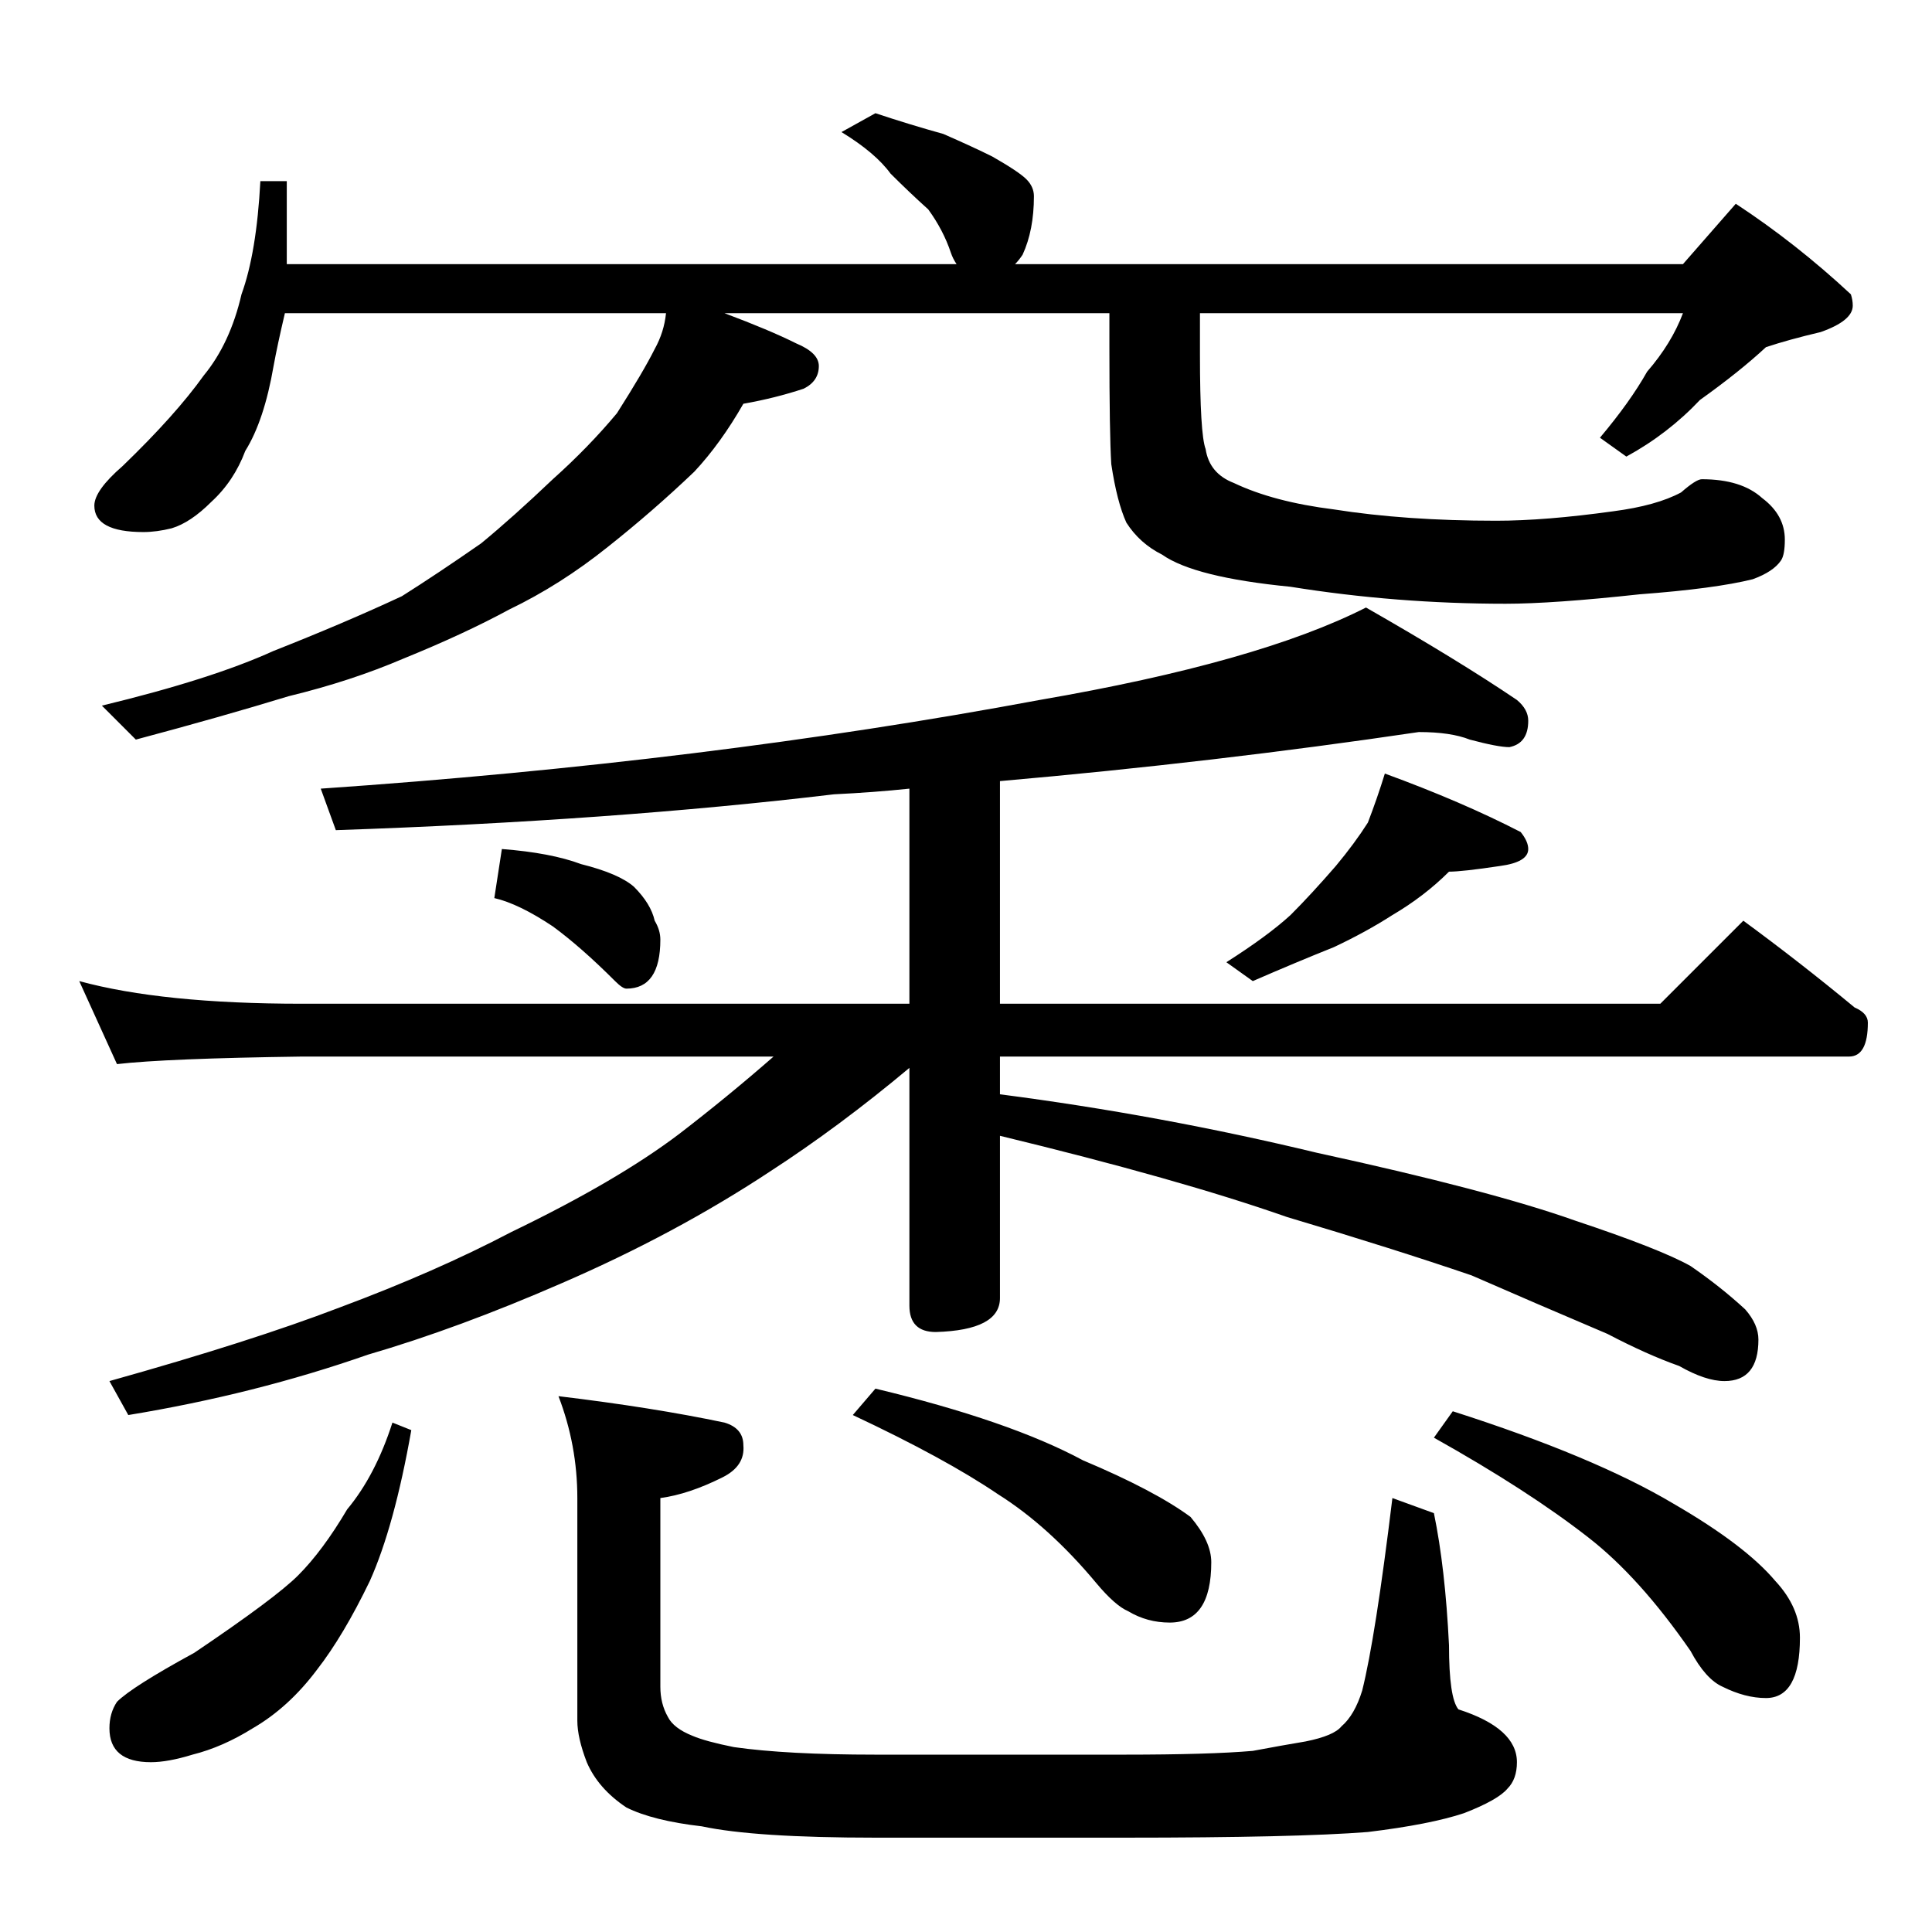 <?xml version="1.0" standalone="no"?>
<!DOCTYPE svg PUBLIC "-//W3C//DTD SVG 1.1//EN" "http://www.w3.org/Graphics/SVG/1.1/DTD/svg11.dtd" >
<svg xmlns="http://www.w3.org/2000/svg" xmlns:xlink="http://www.w3.org/1999/xlink" version="1.1" viewBox="0 -204 1024 1024">
  <g transform="matrix(1 0 0 -1 0 820)">
   <path fill="currentColor"
d="M464 964q18 -6 36 -11q16 -7 26 -12q14 -8 18 -12t4 -9q0 -18 -6 -31q-2 -3 -4 -5h354l28 32q32 -21 61 -48q1 -3 1 -6q0 -8 -17 -14q-17 -4 -29 -8q-14 -13 -35 -28q-17 -18 -39 -30l-14 10q16 19 25 35q13 15 19 31h-256v-22q0 -42 3 -50q2 -13 15 -18q21 -10 53 -14
q38 -6 86 -6q26 0 62 5q23 3 36 10q8 7 11 7q21 0 32 -10q12 -9 12 -22q0 -8 -2 -11q-4 -6 -15 -10q-20 -5 -60 -8q-46 -5 -71 -5q-58 0 -114 9q-51 5 -68 17q-12 6 -19 17q-5 11 -8 31q-1 16 -1 62v18h-204q24 -9 38 -16q12 -5 12 -12q0 -8 -8 -12q-15 -5 -32 -8
q-12 -21 -26 -36q-22 -21 -46 -40q-25 -20 -52 -33q-24 -13 -56 -26q-28 -12 -61 -20q-36 -11 -81 -23l-18 18q58 14 91 29q38 15 68 29q19 12 42 28q17 14 38 34q19 17 34 35q14 22 20 34q5 9 6 19h-202q-4 -17 -6 -28q-5 -29 -15 -45q-6 -16 -18 -27q-11 -11 -21 -14
q-8 -2 -15 -2q-26 0 -26 14q0 8 15 21q28 27 43 48q14 17 20 43q8 22 10 60h14v-44h355q-2 3 -3 6q-4 12 -12 23q-10 9 -20 19q-8 11 -26 22zM752 636q-108 -16 -222 -26v-118h350l44 44q30 -22 59 -46q7 -3 7 -8q0 -18 -10 -18h-450v-20q85 -11 168 -31q92 -20 137 -36
q45 -15 61 -24q16 -11 29 -23q7 -8 7 -16q0 -22 -18 -22q-10 0 -24 8q-17 6 -38 17q-40 17 -72 31q-41 14 -98 31q-57 20 -152 43v-86q0 -17 -34 -18q-14 0 -14 14v126q-37 -31 -74 -55q-50 -33 -110 -59q-55 -24 -103 -38q-60 -21 -127 -32l-10 18q75 21 122 39
q51 19 91 40q56 27 89 52q26 20 50 41h-250q-72 -1 -98 -4l-20 44q44 -12 118 -12h322v114q-19 -2 -40 -3q-117 -14 -264 -19l-8 22q204 14 381 47q116 20 173 49q49 -28 80 -49q6 -5 6 -11q0 -12 -10 -14q-6 0 -21 4q-10 4 -27 4zM266 574q26 -2 42 -8q20 -5 28 -12
q9 -9 11 -18q3 -5 3 -10q0 -26 -18 -26q-2 0 -6 4q-18 18 -33 29q-18 12 -31 15zM734 614q41 -15 72 -31q4 -5 4 -9q0 -7 -15 -9q-20 -3 -27 -3q-13 -13 -30 -23q-14 -9 -31 -17q-20 -8 -43 -18l-14 10q22 14 34 25q11 11 24 26q10 12 17 23q5 13 9 26zM208 270l10 -4
q-9 -51 -22 -80q-14 -29 -28 -47q-15 -20 -34 -31q-16 -10 -32 -14q-13 -4 -22 -4q-22 0 -22 18q0 8 4 14q8 8 41 26q43 29 55 41q13 13 26 35q15 18 24 46zM296 284q50 -6 88 -14q10 -3 10 -12q1 -11 -11 -17q-18 -9 -33 -11v-100q0 -9 4 -16q3 -6 13 -10q7 -3 22 -6
q28 -4 75 -4h132q45 0 68 2q16 3 28 5q15 3 19 8q7 6 11 19q7 28 16 102l22 -8q6 -29 8 -70q0 -28 5 -34q31 -10 31 -28q0 -9 -5 -14q-5 -6 -23 -13q-18 -6 -51 -10q-38 -3 -129 -3h-132q-64 0 -92 6q-26 3 -40 10q-15 10 -21 24q-5 13 -5 22v118q0 28 -10 54zM464 288
q71 -17 110 -38q38 -16 57 -30q11 -13 11 -24q0 -32 -22 -32q-12 0 -22 6q-7 3 -17 15q-25 30 -52 47q-28 19 -77 42zM770 276q75 -24 117 -49q38 -22 54 -41q13 -14 13 -30q0 -32 -18 -32q-11 0 -23 6q-9 4 -17 19q-27 39 -54 60q-32 25 -82 53z" />
  </g>

</svg>

